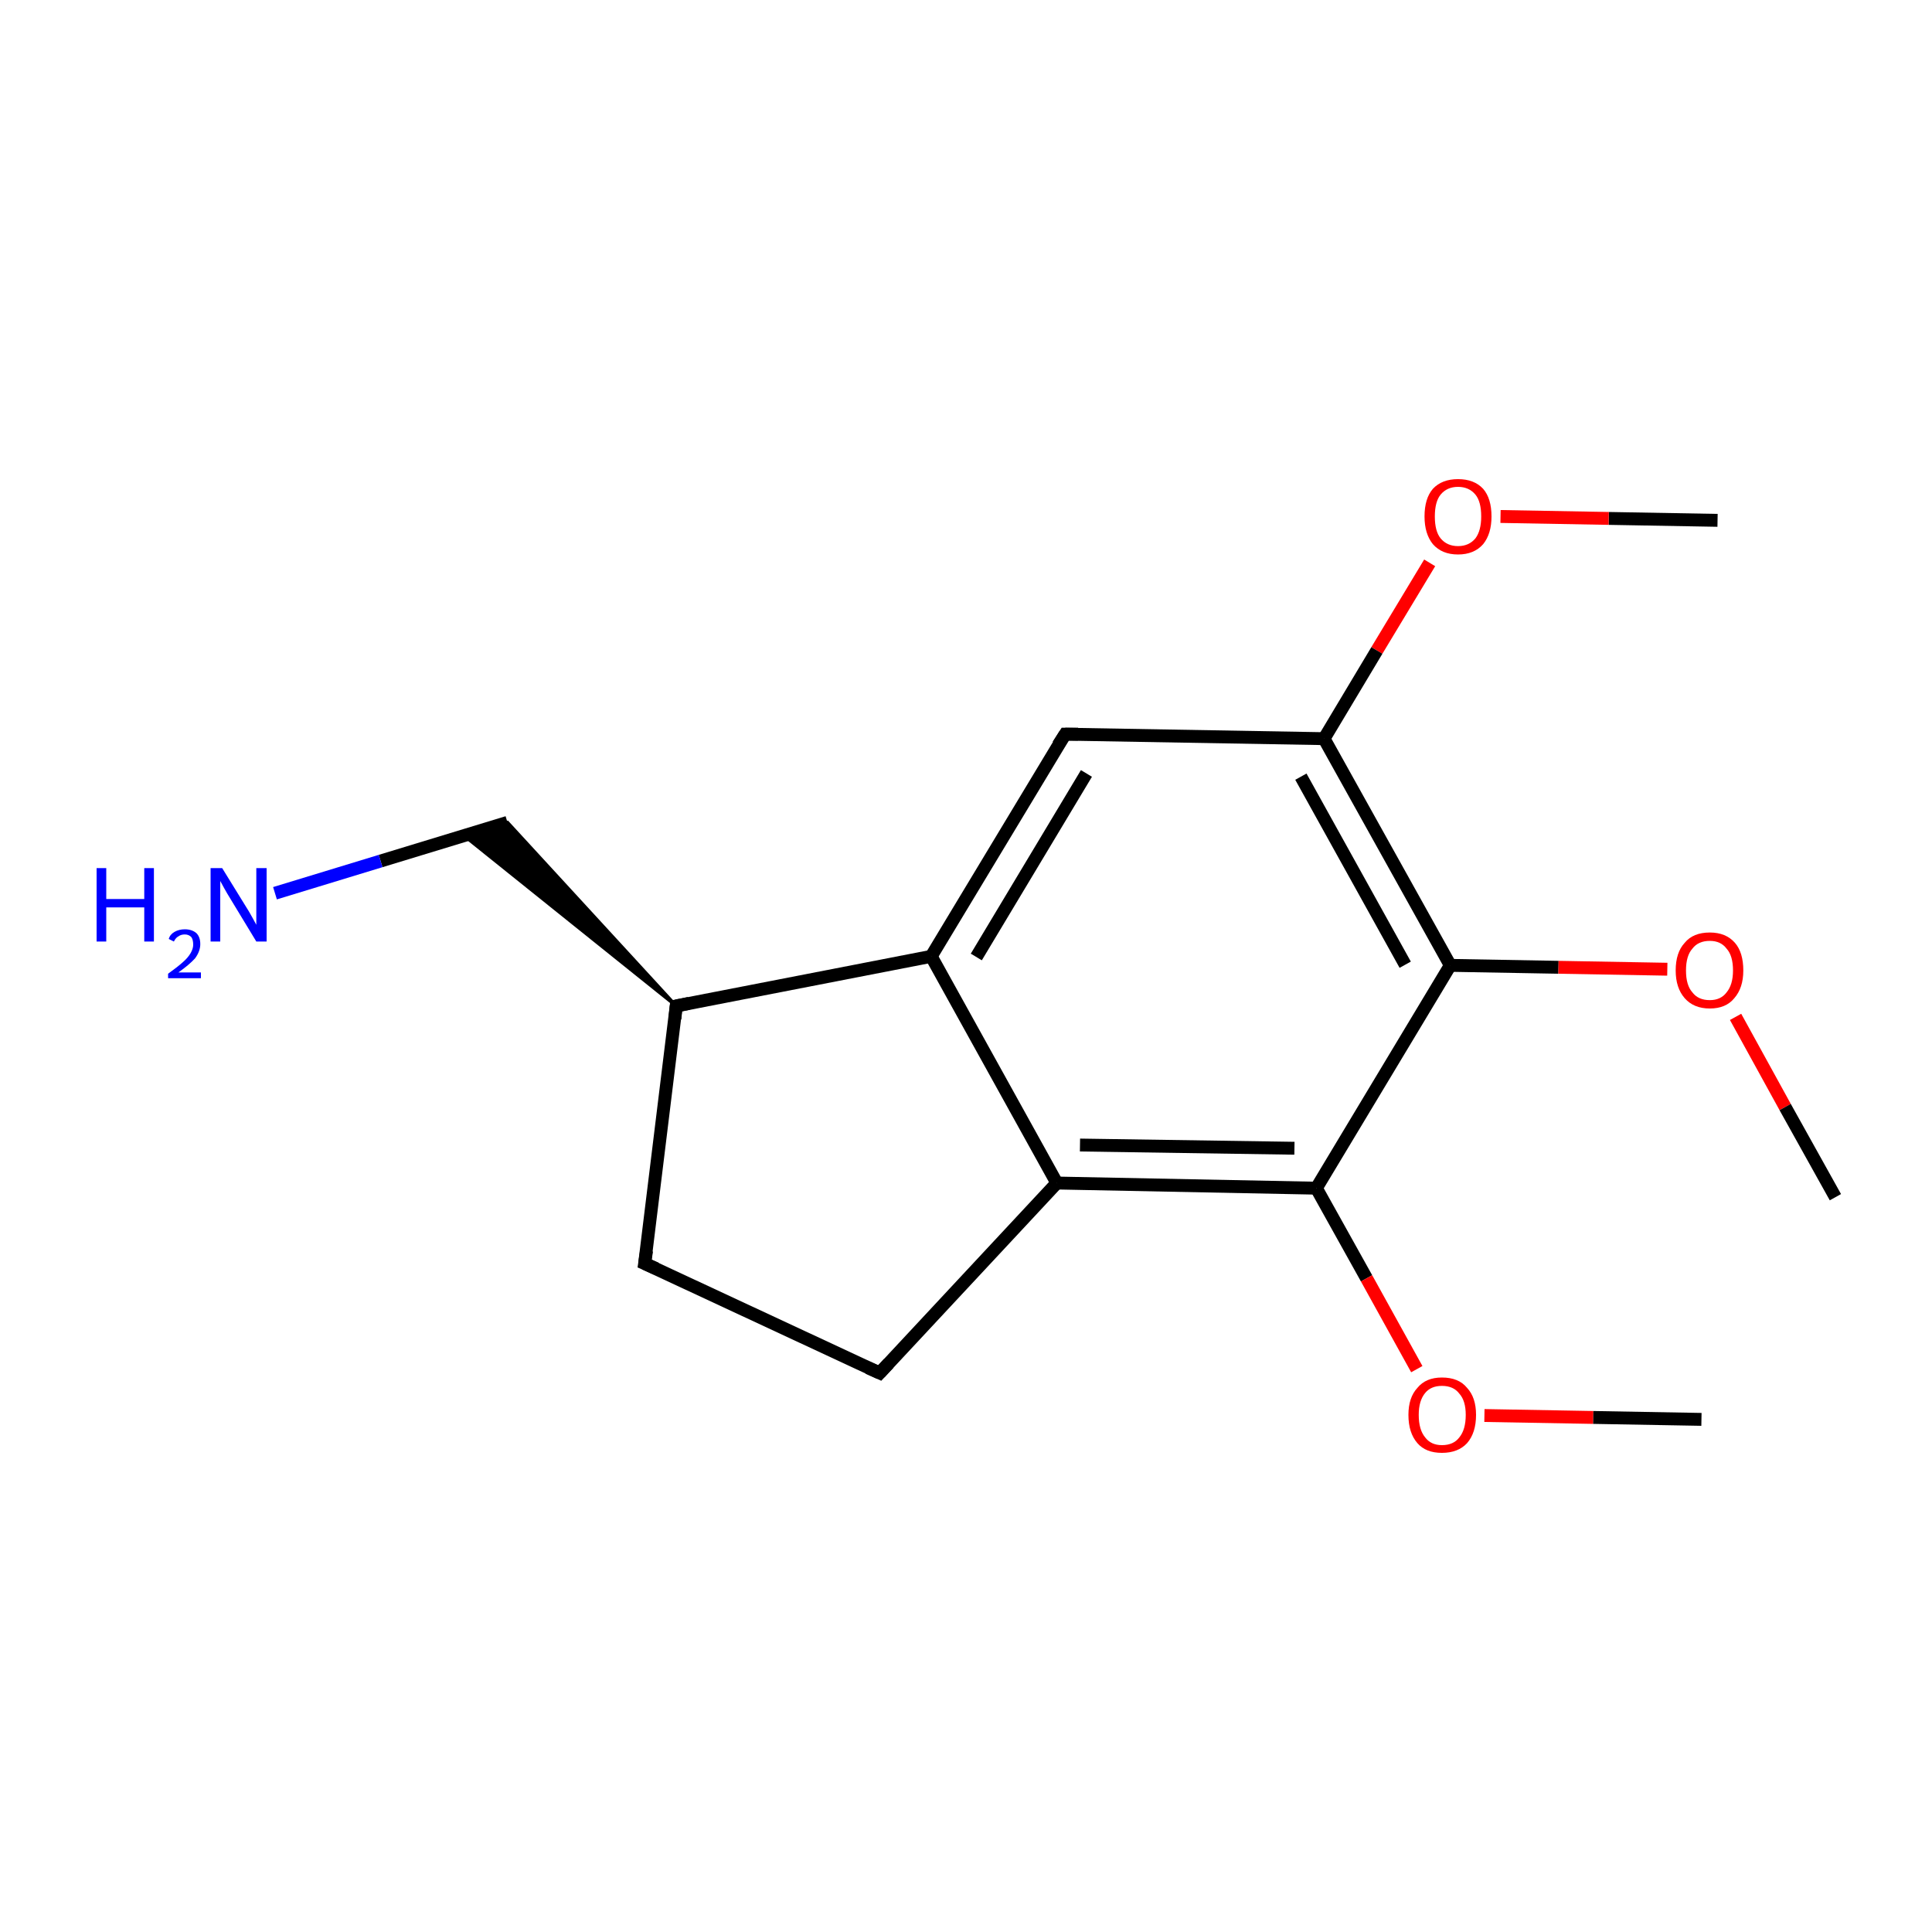 <?xml version='1.0' encoding='iso-8859-1'?>
<svg version='1.1' baseProfile='full'
              xmlns='http://www.w3.org/2000/svg'
                      xmlns:rdkit='http://www.rdkit.org/xml'
                      xmlns:xlink='http://www.w3.org/1999/xlink'
                  xml:space='preserve'
width='300px' height='300px' viewBox='0 0 300 300'>
<!-- END OF HEADER -->
<rect style='opacity:1.0;fill:#FFFFFF;stroke:none' width='300.0' height='300.0' x='0.0' y='0.0'> </rect>
<path class='bond-0 atom-0 atom-1' d='M 266.7,80.8 L 249.8,80.5' style='fill:none;fill-rule:evenodd;stroke:#000000;stroke-width:2.0px;stroke-linecap:butt;stroke-linejoin:miter;stroke-opacity:1' />
<path class='bond-0 atom-0 atom-1' d='M 249.8,80.5 L 233.0,80.2' style='fill:none;fill-rule:evenodd;stroke:#FF0000;stroke-width:2.0px;stroke-linecap:butt;stroke-linejoin:miter;stroke-opacity:1' />
<path class='bond-1 atom-1 atom-2' d='M 222.0,87.4 L 213.8,101.0' style='fill:none;fill-rule:evenodd;stroke:#FF0000;stroke-width:2.0px;stroke-linecap:butt;stroke-linejoin:miter;stroke-opacity:1' />
<path class='bond-1 atom-1 atom-2' d='M 213.8,101.0 L 205.6,114.7' style='fill:none;fill-rule:evenodd;stroke:#000000;stroke-width:2.0px;stroke-linecap:butt;stroke-linejoin:miter;stroke-opacity:1' />
<path class='bond-2 atom-2 atom-3' d='M 205.6,114.7 L 225.2,149.9' style='fill:none;fill-rule:evenodd;stroke:#000000;stroke-width:2.0px;stroke-linecap:butt;stroke-linejoin:miter;stroke-opacity:1' />
<path class='bond-2 atom-2 atom-3' d='M 202.0,120.6 L 218.2,149.8' style='fill:none;fill-rule:evenodd;stroke:#000000;stroke-width:2.0px;stroke-linecap:butt;stroke-linejoin:miter;stroke-opacity:1' />
<path class='bond-3 atom-3 atom-4' d='M 225.2,149.9 L 204.4,184.5' style='fill:none;fill-rule:evenodd;stroke:#000000;stroke-width:2.0px;stroke-linecap:butt;stroke-linejoin:miter;stroke-opacity:1' />
<path class='bond-4 atom-4 atom-5' d='M 204.4,184.5 L 164.1,183.7' style='fill:none;fill-rule:evenodd;stroke:#000000;stroke-width:2.0px;stroke-linecap:butt;stroke-linejoin:miter;stroke-opacity:1' />
<path class='bond-4 atom-4 atom-5' d='M 201.0,178.3 L 167.7,177.8' style='fill:none;fill-rule:evenodd;stroke:#000000;stroke-width:2.0px;stroke-linecap:butt;stroke-linejoin:miter;stroke-opacity:1' />
<path class='bond-5 atom-5 atom-6' d='M 164.1,183.7 L 136.6,213.2' style='fill:none;fill-rule:evenodd;stroke:#000000;stroke-width:2.0px;stroke-linecap:butt;stroke-linejoin:miter;stroke-opacity:1' />
<path class='bond-6 atom-6 atom-7' d='M 136.6,213.2 L 100.1,196.2' style='fill:none;fill-rule:evenodd;stroke:#000000;stroke-width:2.0px;stroke-linecap:butt;stroke-linejoin:miter;stroke-opacity:1' />
<path class='bond-7 atom-7 atom-8' d='M 100.1,196.2 L 105.0,156.2' style='fill:none;fill-rule:evenodd;stroke:#000000;stroke-width:2.0px;stroke-linecap:butt;stroke-linejoin:miter;stroke-opacity:1' />
<path class='bond-8 atom-8 atom-9' d='M 105.0,156.2 L 144.6,148.5' style='fill:none;fill-rule:evenodd;stroke:#000000;stroke-width:2.0px;stroke-linecap:butt;stroke-linejoin:miter;stroke-opacity:1' />
<path class='bond-9 atom-9 atom-10' d='M 144.6,148.5 L 165.4,114.0' style='fill:none;fill-rule:evenodd;stroke:#000000;stroke-width:2.0px;stroke-linecap:butt;stroke-linejoin:miter;stroke-opacity:1' />
<path class='bond-9 atom-9 atom-10' d='M 151.6,148.6 L 168.7,120.1' style='fill:none;fill-rule:evenodd;stroke:#000000;stroke-width:2.0px;stroke-linecap:butt;stroke-linejoin:miter;stroke-opacity:1' />
<path class='bond-10 atom-8 atom-11' d='M 105.0,156.2 L 72.1,129.8 L 78.8,127.7 Z' style='fill:#000000;fill-rule:evenodd;fill-opacity:1;stroke:#000000;stroke-width:0.5px;stroke-linecap:butt;stroke-linejoin:miter;stroke-miterlimit:10;stroke-opacity:1;' />
<path class='bond-11 atom-11 atom-12' d='M 78.8,127.7 L 59.1,133.7' style='fill:none;fill-rule:evenodd;stroke:#000000;stroke-width:2.0px;stroke-linecap:butt;stroke-linejoin:miter;stroke-opacity:1' />
<path class='bond-11 atom-11 atom-12' d='M 59.1,133.7 L 42.7,138.7' style='fill:none;fill-rule:evenodd;stroke:#0000FF;stroke-width:2.0px;stroke-linecap:butt;stroke-linejoin:miter;stroke-opacity:1' />
<path class='bond-12 atom-4 atom-13' d='M 204.4,184.5 L 212.2,198.5' style='fill:none;fill-rule:evenodd;stroke:#000000;stroke-width:2.0px;stroke-linecap:butt;stroke-linejoin:miter;stroke-opacity:1' />
<path class='bond-12 atom-4 atom-13' d='M 212.2,198.5 L 220.0,212.6' style='fill:none;fill-rule:evenodd;stroke:#FF0000;stroke-width:2.0px;stroke-linecap:butt;stroke-linejoin:miter;stroke-opacity:1' />
<path class='bond-13 atom-13 atom-14' d='M 230.5,219.8 L 247.4,220.1' style='fill:none;fill-rule:evenodd;stroke:#FF0000;stroke-width:2.0px;stroke-linecap:butt;stroke-linejoin:miter;stroke-opacity:1' />
<path class='bond-13 atom-13 atom-14' d='M 247.4,220.1 L 264.2,220.4' style='fill:none;fill-rule:evenodd;stroke:#000000;stroke-width:2.0px;stroke-linecap:butt;stroke-linejoin:miter;stroke-opacity:1' />
<path class='bond-14 atom-3 atom-15' d='M 225.2,149.9 L 242.0,150.2' style='fill:none;fill-rule:evenodd;stroke:#000000;stroke-width:2.0px;stroke-linecap:butt;stroke-linejoin:miter;stroke-opacity:1' />
<path class='bond-14 atom-3 atom-15' d='M 242.0,150.2 L 258.9,150.5' style='fill:none;fill-rule:evenodd;stroke:#FF0000;stroke-width:2.0px;stroke-linecap:butt;stroke-linejoin:miter;stroke-opacity:1' />
<path class='bond-15 atom-15 atom-16' d='M 269.5,157.9 L 277.2,171.9' style='fill:none;fill-rule:evenodd;stroke:#FF0000;stroke-width:2.0px;stroke-linecap:butt;stroke-linejoin:miter;stroke-opacity:1' />
<path class='bond-15 atom-15 atom-16' d='M 277.2,171.9 L 285.0,185.9' style='fill:none;fill-rule:evenodd;stroke:#000000;stroke-width:2.0px;stroke-linecap:butt;stroke-linejoin:miter;stroke-opacity:1' />
<path class='bond-16 atom-10 atom-2' d='M 165.4,114.0 L 205.6,114.7' style='fill:none;fill-rule:evenodd;stroke:#000000;stroke-width:2.0px;stroke-linecap:butt;stroke-linejoin:miter;stroke-opacity:1' />
<path class='bond-17 atom-9 atom-5' d='M 144.6,148.5 L 164.1,183.7' style='fill:none;fill-rule:evenodd;stroke:#000000;stroke-width:2.0px;stroke-linecap:butt;stroke-linejoin:miter;stroke-opacity:1' />
<path d='M 138.0,211.7 L 136.6,213.2 L 134.8,212.4' style='fill:none;stroke:#000000;stroke-width:2.0px;stroke-linecap:butt;stroke-linejoin:miter;stroke-miterlimit:10;stroke-opacity:1;' />
<path d='M 101.9,197.0 L 100.1,196.2 L 100.4,194.2' style='fill:none;stroke:#000000;stroke-width:2.0px;stroke-linecap:butt;stroke-linejoin:miter;stroke-miterlimit:10;stroke-opacity:1;' />
<path d='M 104.8,158.2 L 105.0,156.2 L 107.0,155.8' style='fill:none;stroke:#000000;stroke-width:2.0px;stroke-linecap:butt;stroke-linejoin:miter;stroke-miterlimit:10;stroke-opacity:1;' />
<path d='M 164.3,115.7 L 165.4,114.0 L 167.4,114.0' style='fill:none;stroke:#000000;stroke-width:2.0px;stroke-linecap:butt;stroke-linejoin:miter;stroke-miterlimit:10;stroke-opacity:1;' />
<path class='atom-1' d='M 221.2 80.2
Q 221.2 77.4, 222.5 75.9
Q 223.9 74.4, 226.4 74.4
Q 228.9 74.4, 230.3 75.9
Q 231.6 77.4, 231.6 80.2
Q 231.6 82.9, 230.3 84.5
Q 228.9 86.1, 226.4 86.1
Q 223.9 86.1, 222.5 84.5
Q 221.2 82.9, 221.2 80.2
M 226.4 84.8
Q 228.1 84.8, 229.1 83.6
Q 230.0 82.4, 230.0 80.2
Q 230.0 77.9, 229.1 76.8
Q 228.1 75.6, 226.4 75.6
Q 224.7 75.6, 223.7 76.8
Q 222.8 77.9, 222.8 80.2
Q 222.8 82.5, 223.7 83.6
Q 224.7 84.8, 226.4 84.8
' fill='#FF0000'/>
<path class='atom-12' d='M 15.0 134.8
L 16.5 134.8
L 16.5 139.6
L 22.4 139.6
L 22.4 134.8
L 23.9 134.8
L 23.9 146.2
L 22.4 146.2
L 22.4 140.9
L 16.5 140.9
L 16.5 146.2
L 15.0 146.2
L 15.0 134.8
' fill='#0000FF'/>
<path class='atom-12' d='M 26.2 145.8
Q 26.4 145.1, 27.1 144.7
Q 27.8 144.3, 28.7 144.3
Q 29.8 144.3, 30.5 144.9
Q 31.1 145.5, 31.1 146.6
Q 31.1 147.7, 30.3 148.8
Q 29.4 149.8, 27.7 151.0
L 31.2 151.0
L 31.2 151.9
L 26.1 151.9
L 26.1 151.2
Q 27.5 150.2, 28.4 149.4
Q 29.2 148.7, 29.6 148.0
Q 30.0 147.3, 30.0 146.7
Q 30.0 145.9, 29.7 145.5
Q 29.3 145.1, 28.7 145.1
Q 28.1 145.1, 27.7 145.4
Q 27.3 145.6, 27.0 146.2
L 26.2 145.8
' fill='#0000FF'/>
<path class='atom-12' d='M 34.5 134.8
L 38.2 140.8
Q 38.6 141.4, 39.2 142.5
Q 39.8 143.6, 39.8 143.6
L 39.8 134.8
L 41.4 134.8
L 41.4 146.2
L 39.8 146.2
L 35.8 139.6
Q 35.3 138.8, 34.8 137.9
Q 34.3 137.0, 34.2 136.8
L 34.2 146.2
L 32.7 146.2
L 32.7 134.8
L 34.5 134.8
' fill='#0000FF'/>
<path class='atom-13' d='M 218.7 219.7
Q 218.7 217.0, 220.1 215.5
Q 221.4 213.9, 223.9 213.9
Q 226.5 213.9, 227.8 215.5
Q 229.2 217.0, 229.2 219.7
Q 229.2 222.5, 227.8 224.1
Q 226.4 225.6, 223.9 225.6
Q 221.4 225.6, 220.1 224.1
Q 218.7 222.5, 218.7 219.7
M 223.9 224.4
Q 225.7 224.4, 226.6 223.2
Q 227.6 222.0, 227.6 219.7
Q 227.6 217.5, 226.6 216.4
Q 225.7 215.2, 223.9 215.2
Q 222.2 215.2, 221.3 216.3
Q 220.3 217.5, 220.3 219.7
Q 220.3 222.0, 221.3 223.2
Q 222.2 224.4, 223.9 224.4
' fill='#FF0000'/>
<path class='atom-15' d='M 260.2 150.7
Q 260.2 147.9, 261.6 146.4
Q 262.9 144.8, 265.5 144.8
Q 268.0 144.8, 269.4 146.4
Q 270.7 147.9, 270.7 150.7
Q 270.7 153.4, 269.3 155.0
Q 268.0 156.6, 265.5 156.6
Q 263.0 156.6, 261.6 155.0
Q 260.2 153.4, 260.2 150.7
M 265.5 155.3
Q 267.2 155.3, 268.1 154.1
Q 269.1 152.9, 269.1 150.7
Q 269.1 148.4, 268.1 147.3
Q 267.2 146.1, 265.5 146.1
Q 263.7 146.1, 262.8 147.3
Q 261.8 148.4, 261.8 150.7
Q 261.8 153.0, 262.8 154.1
Q 263.7 155.3, 265.5 155.3
' fill='#FF0000'/>
</svg>
